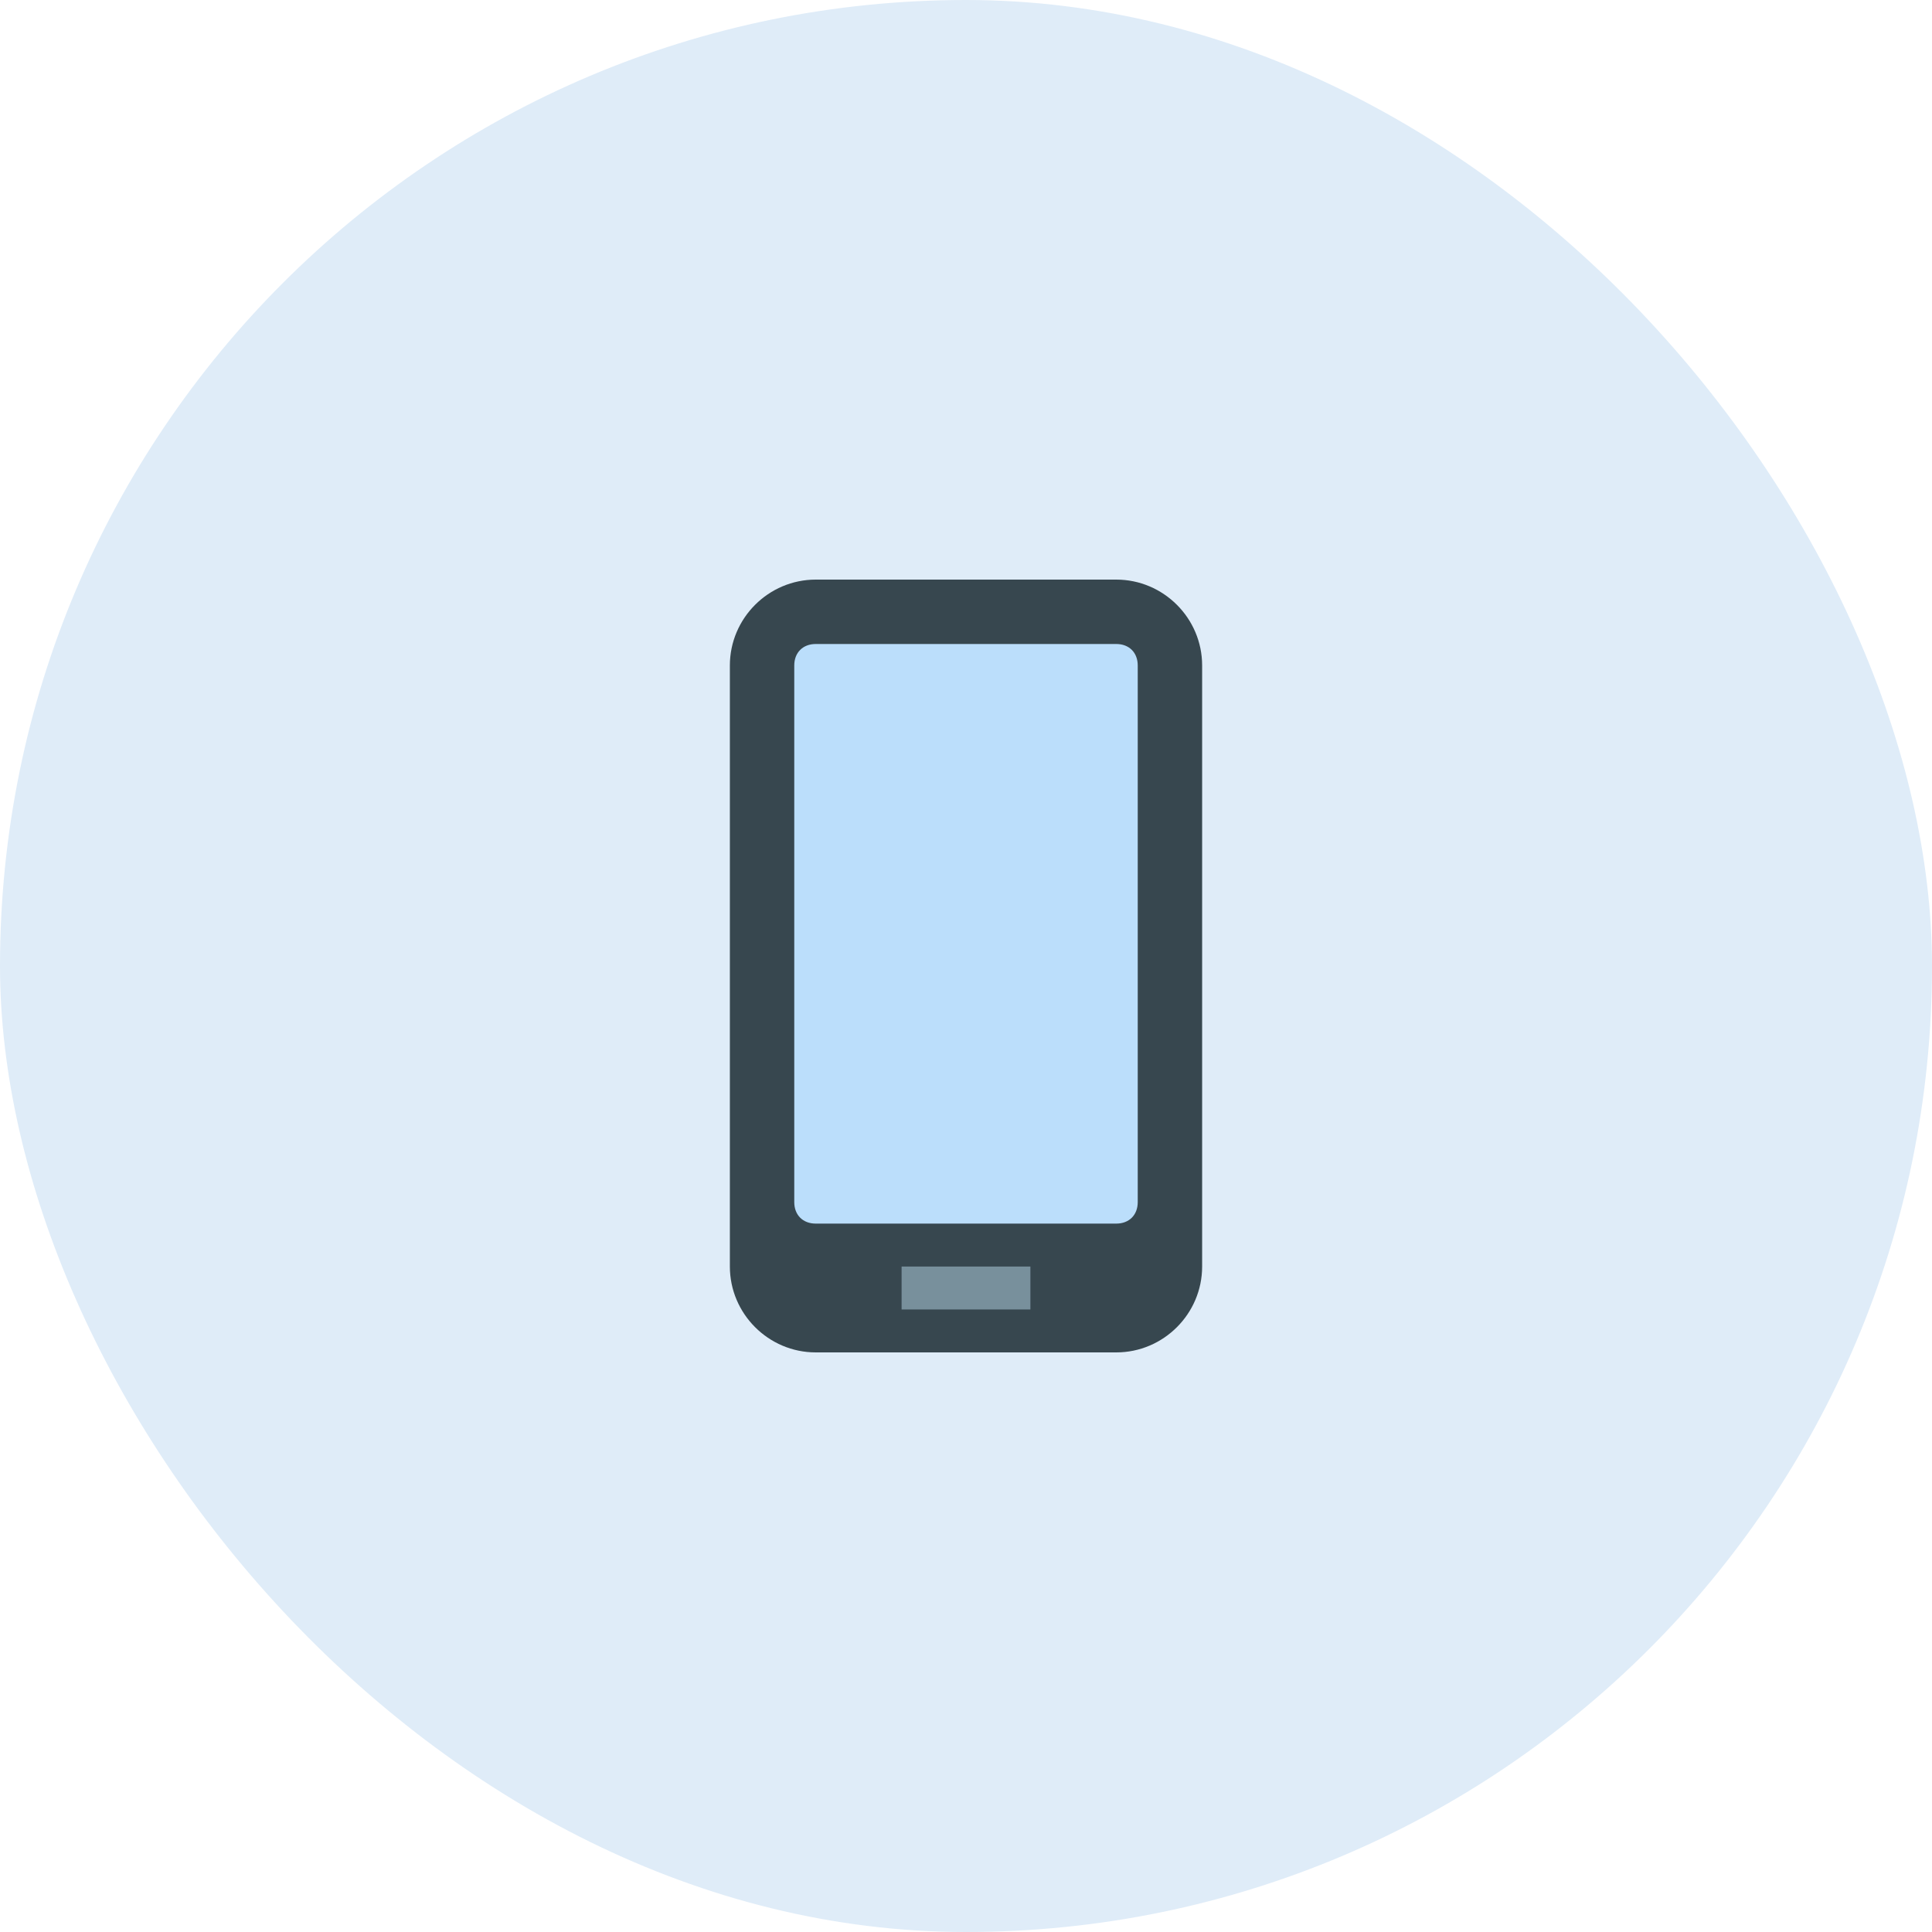 <svg width="90" height="90" viewBox="0 0 90 90" fill="none" xmlns="http://www.w3.org/2000/svg">
<rect width="90" height="90" rx="45" fill="#DFECF8"/>
<path d="M34 59V31C34 28.8 35.8 27 38 27H52C54.2 27 56 28.8 56 31V59C56 61.2 54.2 63 52 63H38C35.8 63 34 61.2 34 59Z" fill="#37474F"/>
<path d="M52 30H38C37.4 30 37 30.4 37 31V56C37 56.6 37.4 57 38 57H52C52.6 57 53 56.6 53 56V31C53 30.4 52.6 30 52 30Z" fill="#BBDEFB"/>
<path d="M42 59H48V61H42V59Z" fill="#78909C"/>
</svg>
